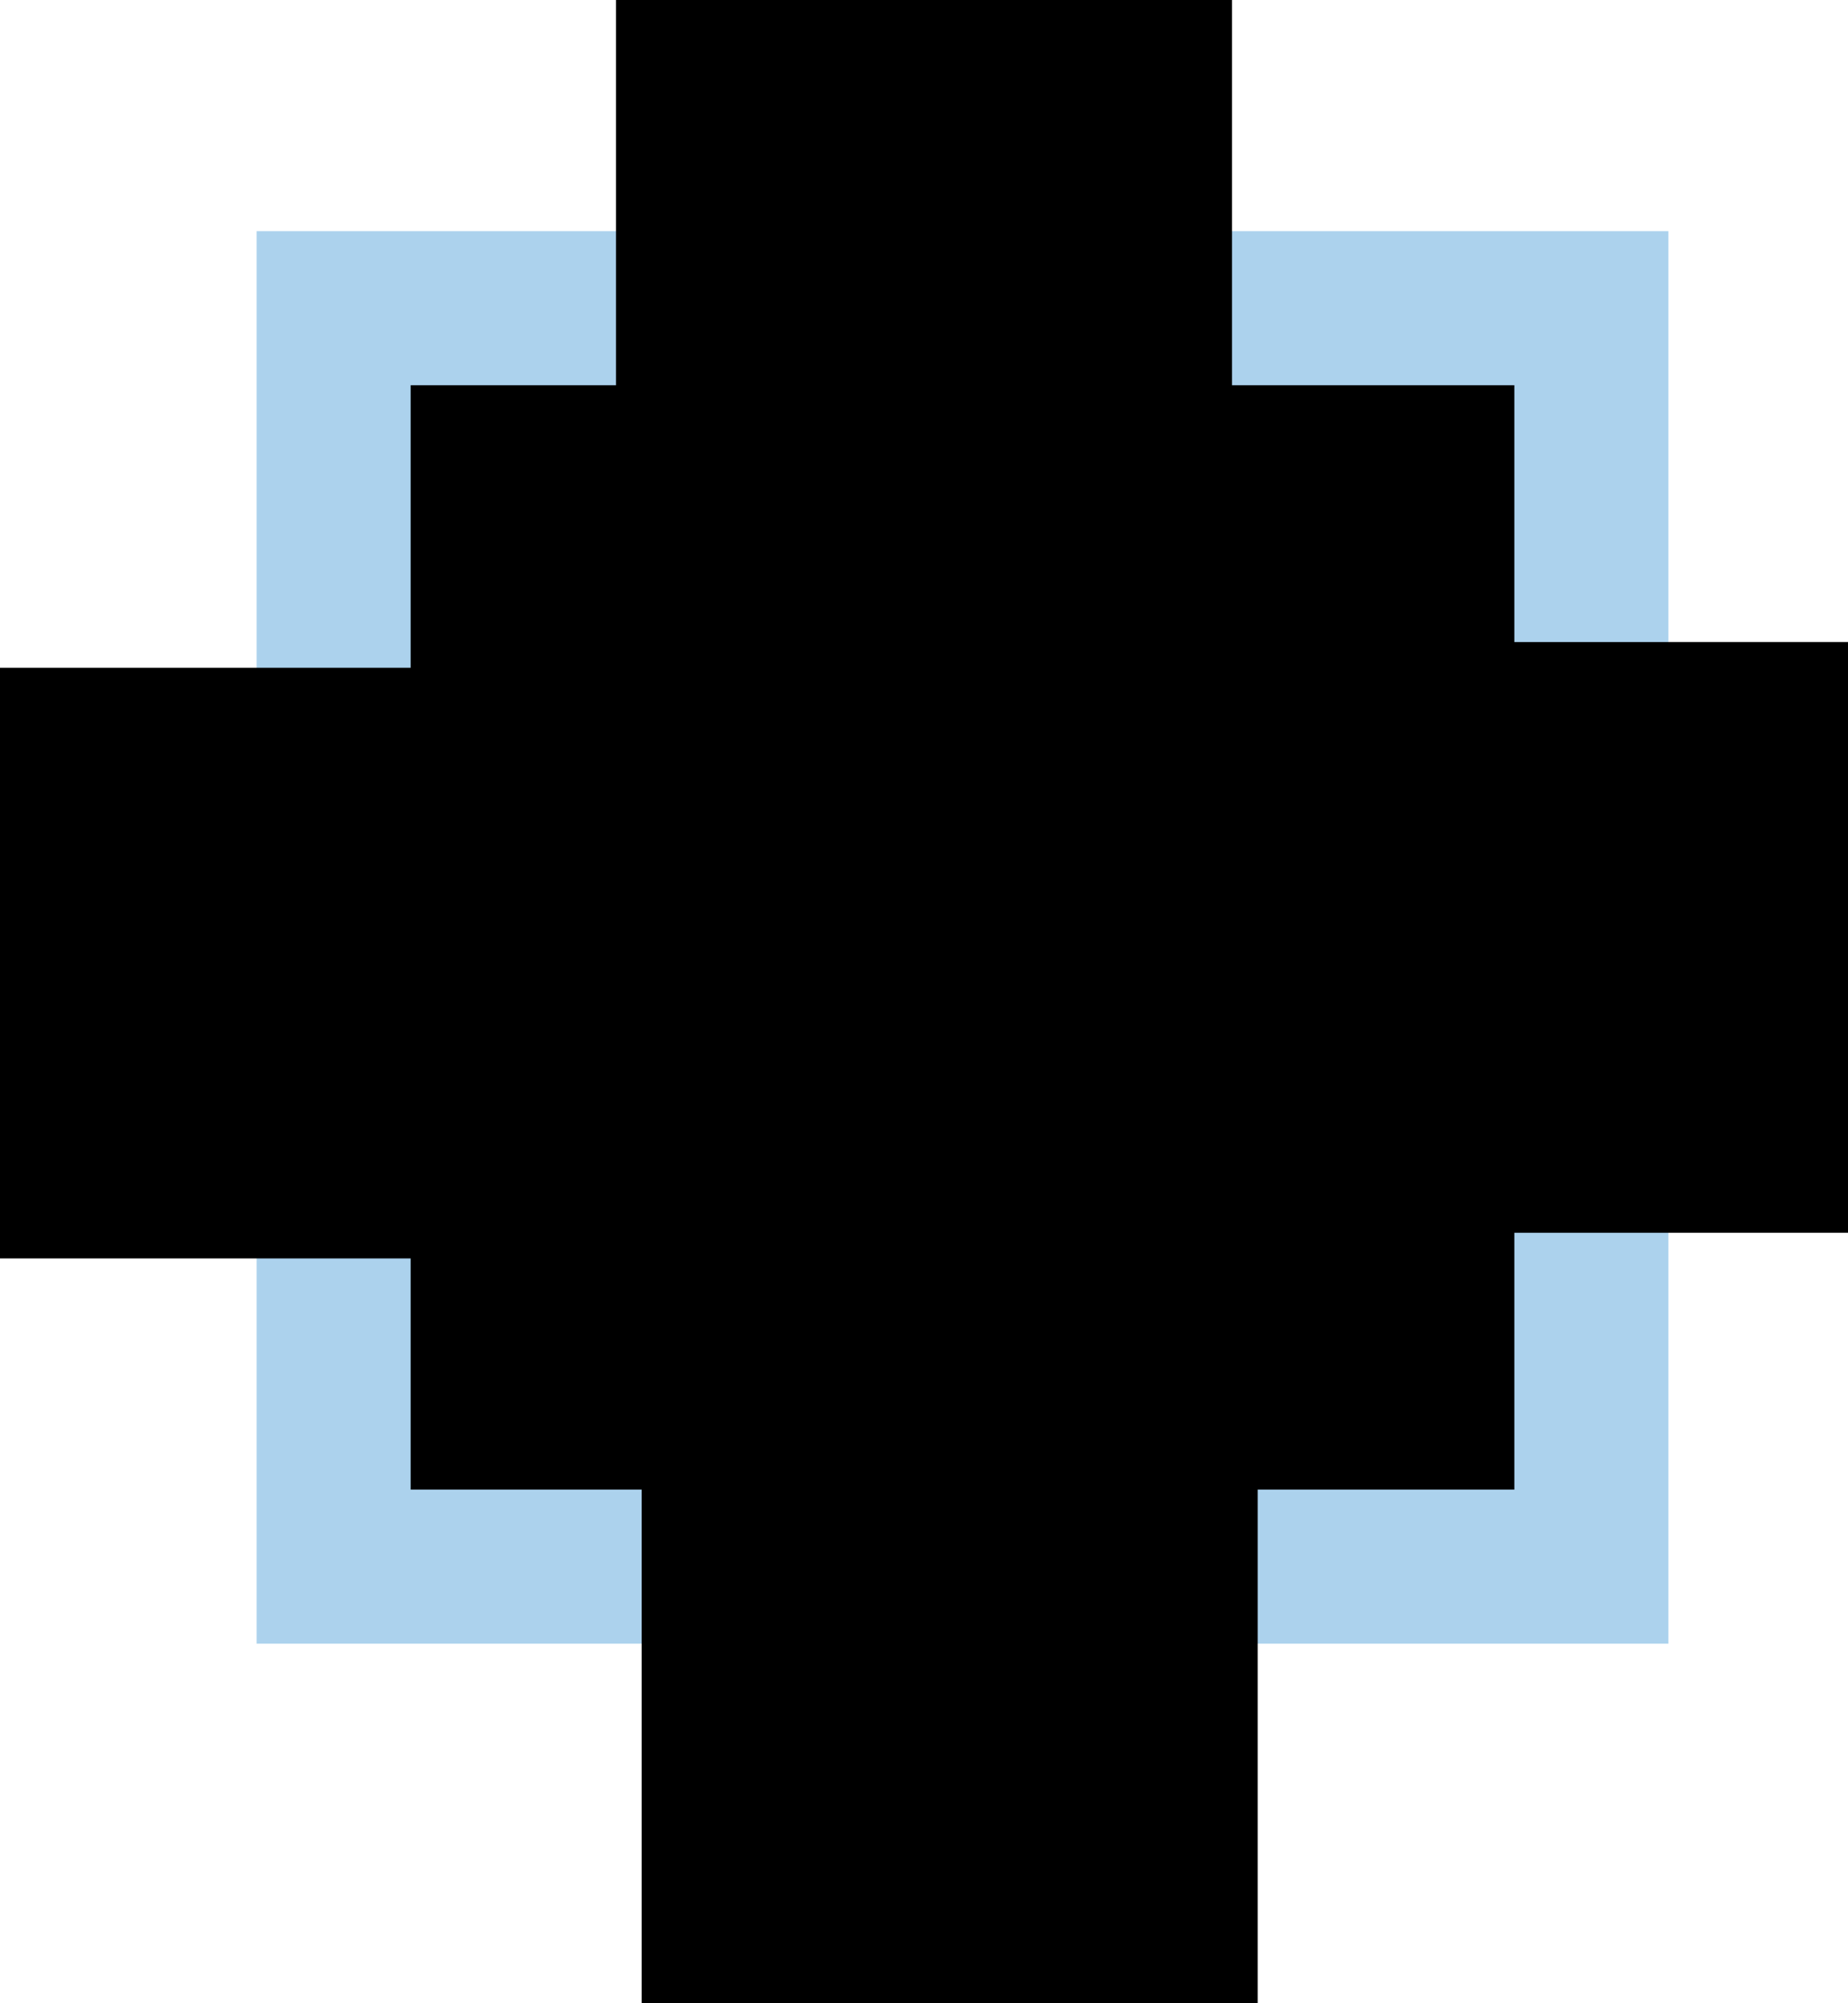 <svg width="72" height="78" viewBox="0 0 72 78" fill="none" xmlns="http://www.w3.org/2000/svg">
<rect x="13" y="12" width="49" height="49" fill="black" stroke="#ACD2ED" stroke-width="6"/>
<rect y="26" width="24" height="23" fill="black"/>
<rect x="24" width="24" height="23" fill="black"/>
<rect x="48" y="25" width="24" height="23" fill="black"/>
<rect x="25" y="55" width="24" height="23" fill="black"/>
</svg>
